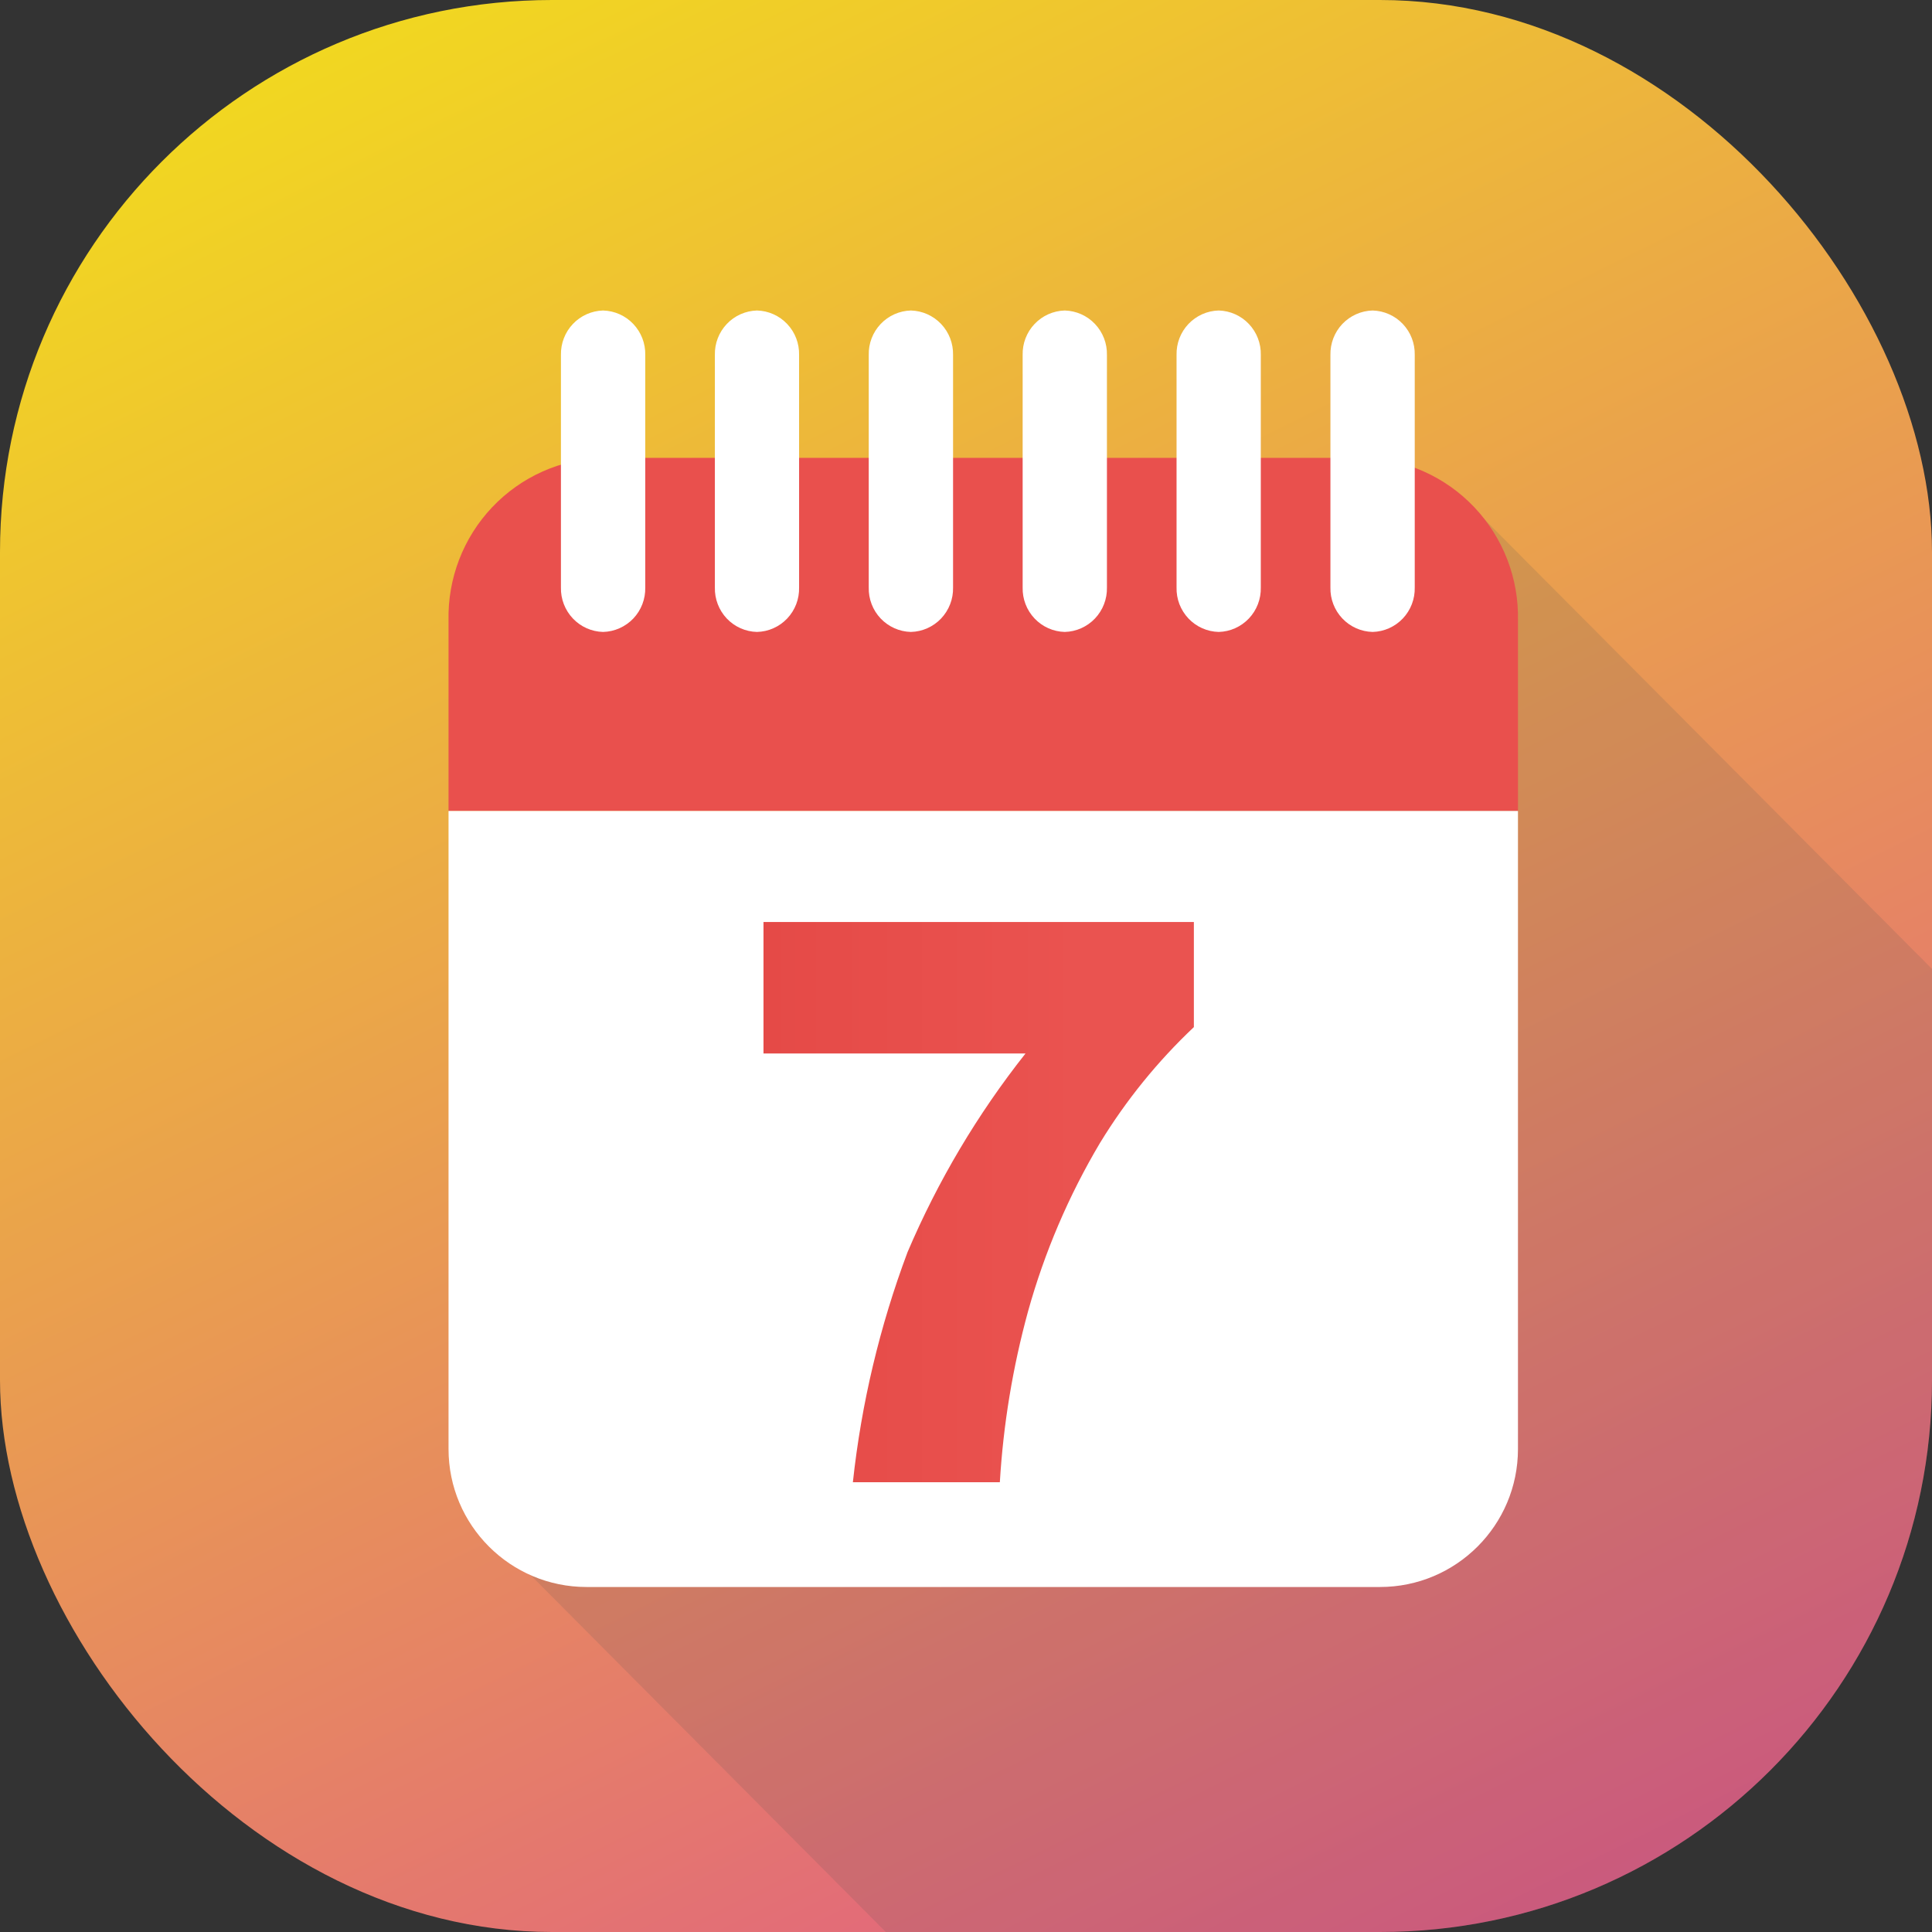 <svg width="56" height="56" viewBox="0 0 56 56" fill="none" xmlns="http://www.w3.org/2000/svg">
<rect x="0" y="0" width="56" height="56" fill="#333333" stroke="none"/>
<g clip-path="url(#clip0_6488_61951)">
<rect width="56" height="56" rx="16" fill="url(#paint0_linear_6488_61951)"/>
<g style="mix-blend-mode:multiply">
<path d="M93.291 65.552L43.007 15.032L22.13 30.536L27.625 37.623L24.721 42.963L27.29 46L14.097 44.367L67.541 98.062L93.291 65.552Z" fill="#515151" fill-opacity="0.16"/>
</g>
<path d="M43.999 17.996C44.028 16.773 43.573 15.589 42.734 14.703C41.895 13.817 40.74 13.302 39.524 13.271H17.475C16.258 13.302 15.104 13.817 14.265 14.703C13.426 15.589 12.972 16.773 13.001 17.996V23.506H43.999V17.996Z" fill="#E9504D"/>
<path d="M13.001 23.506L13.001 42C13.001 44.209 14.792 46 17.001 46H39.999C42.208 46 43.999 44.209 43.999 42V23.506H13.001Z" fill="white"/>
<path d="M16.259 17.028C16.251 17.362 16.376 17.685 16.605 17.927C16.834 18.169 17.149 18.309 17.481 18.317C17.813 18.309 18.128 18.168 18.358 17.927C18.587 17.685 18.711 17.362 18.703 17.028V10.289C18.711 9.956 18.586 9.633 18.357 9.391C18.128 9.149 17.813 9.009 17.481 9C17.149 9.009 16.834 9.149 16.605 9.391C16.376 9.632 16.252 9.956 16.259 10.289V17.028Z" fill="white"/>
<path d="M20.721 17.028C20.713 17.362 20.837 17.685 21.065 17.927C21.294 18.169 21.609 18.309 21.941 18.317C22.106 18.313 22.268 18.277 22.418 18.21C22.569 18.143 22.704 18.047 22.818 17.927C22.931 17.807 23.02 17.666 23.079 17.512C23.138 17.358 23.166 17.194 23.162 17.028V10.289C23.17 9.956 23.046 9.632 22.817 9.391C22.588 9.149 22.273 9.008 21.941 9C21.61 9.009 21.294 9.149 21.066 9.391C20.837 9.633 20.713 9.956 20.721 10.289V17.028Z" fill="white"/>
<path d="M25.181 17.028C25.173 17.362 25.297 17.685 25.526 17.927C25.755 18.168 26.07 18.309 26.402 18.317C26.734 18.309 27.049 18.169 27.279 17.927C27.508 17.685 27.633 17.362 27.625 17.028V10.289C27.632 9.955 27.508 9.632 27.279 9.391C27.049 9.149 26.734 9.008 26.402 9C26.07 9.009 25.755 9.149 25.526 9.391C25.297 9.633 25.173 9.956 25.181 10.289V17.028Z" fill="white"/>
<path d="M29.642 17.028C29.634 17.362 29.758 17.685 29.987 17.927C30.216 18.169 30.531 18.309 30.863 18.317C31.195 18.309 31.51 18.168 31.739 17.927C31.968 17.685 32.093 17.362 32.085 17.028V10.289C32.093 9.956 31.968 9.633 31.739 9.391C31.51 9.149 31.195 9.009 30.863 9C30.531 9.009 30.216 9.149 29.987 9.391C29.758 9.632 29.634 9.956 29.642 10.289V17.028Z" fill="white"/>
<path d="M34.103 17.028C34.099 17.194 34.127 17.358 34.186 17.512C34.246 17.666 34.334 17.807 34.448 17.927C34.561 18.047 34.697 18.143 34.848 18.21C34.998 18.277 35.16 18.313 35.325 18.317C35.657 18.309 35.971 18.168 36.2 17.927C36.429 17.685 36.553 17.362 36.545 17.028V10.289C36.553 9.956 36.429 9.633 36.2 9.391C35.971 9.149 35.657 9.009 35.325 9C34.992 9.008 34.677 9.149 34.448 9.39C34.219 9.632 34.095 9.955 34.103 10.289V17.028Z" fill="white"/>
<path d="M38.563 17.028C38.555 17.362 38.68 17.686 38.909 17.927C39.138 18.169 39.454 18.309 39.786 18.317C40.118 18.309 40.433 18.168 40.662 17.927C40.891 17.685 41.015 17.362 41.007 17.028V10.289C41.015 9.956 40.891 9.633 40.662 9.391C40.433 9.149 40.118 9.009 39.786 9C39.454 9.008 39.139 9.149 38.909 9.39C38.68 9.632 38.556 9.955 38.563 10.289V17.028Z" fill="white"/>
<path d="M22.13 26.724H34.605V29.771C33.554 30.763 32.639 31.892 31.885 33.127C30.977 34.655 30.275 36.298 29.798 38.012C29.355 39.63 29.081 41.289 28.981 42.963H24.721C24.967 40.682 25.5 38.442 26.305 36.295C27.184 34.231 28.334 32.294 29.725 30.536H22.13V26.724Z" fill="url(#paint1_linear_6488_61951)"/>
</g>
<defs>
<linearGradient id="paint0_linear_6488_61951" x1="5.5" y1="-20" x2="52" y2="74" gradientUnits="userSpaceOnUse">
<stop stop-color="#F7FF00"/>
<stop offset="1" stop-color="#DB36A4"/>
</linearGradient>
<linearGradient id="paint1_linear_6488_61951" x1="22.13" y1="34.844" x2="34.605" y2="34.844" gradientUnits="userSpaceOnUse">
<stop stop-color="#E54A47"/>
<stop offset="0.737" stop-color="#EA5350"/>
</linearGradient>
<clipPath id="clip0_6488_61951">
<path d="M0 16C0 7.163 7.163 0 16 0H40C48.837 0 56 7.163 56 16V40C56 48.837 48.837 56 40 56H16C7.163 56 0 48.837 0 40V16Z" fill="white"/>
</clipPath>
</defs>
</svg>
